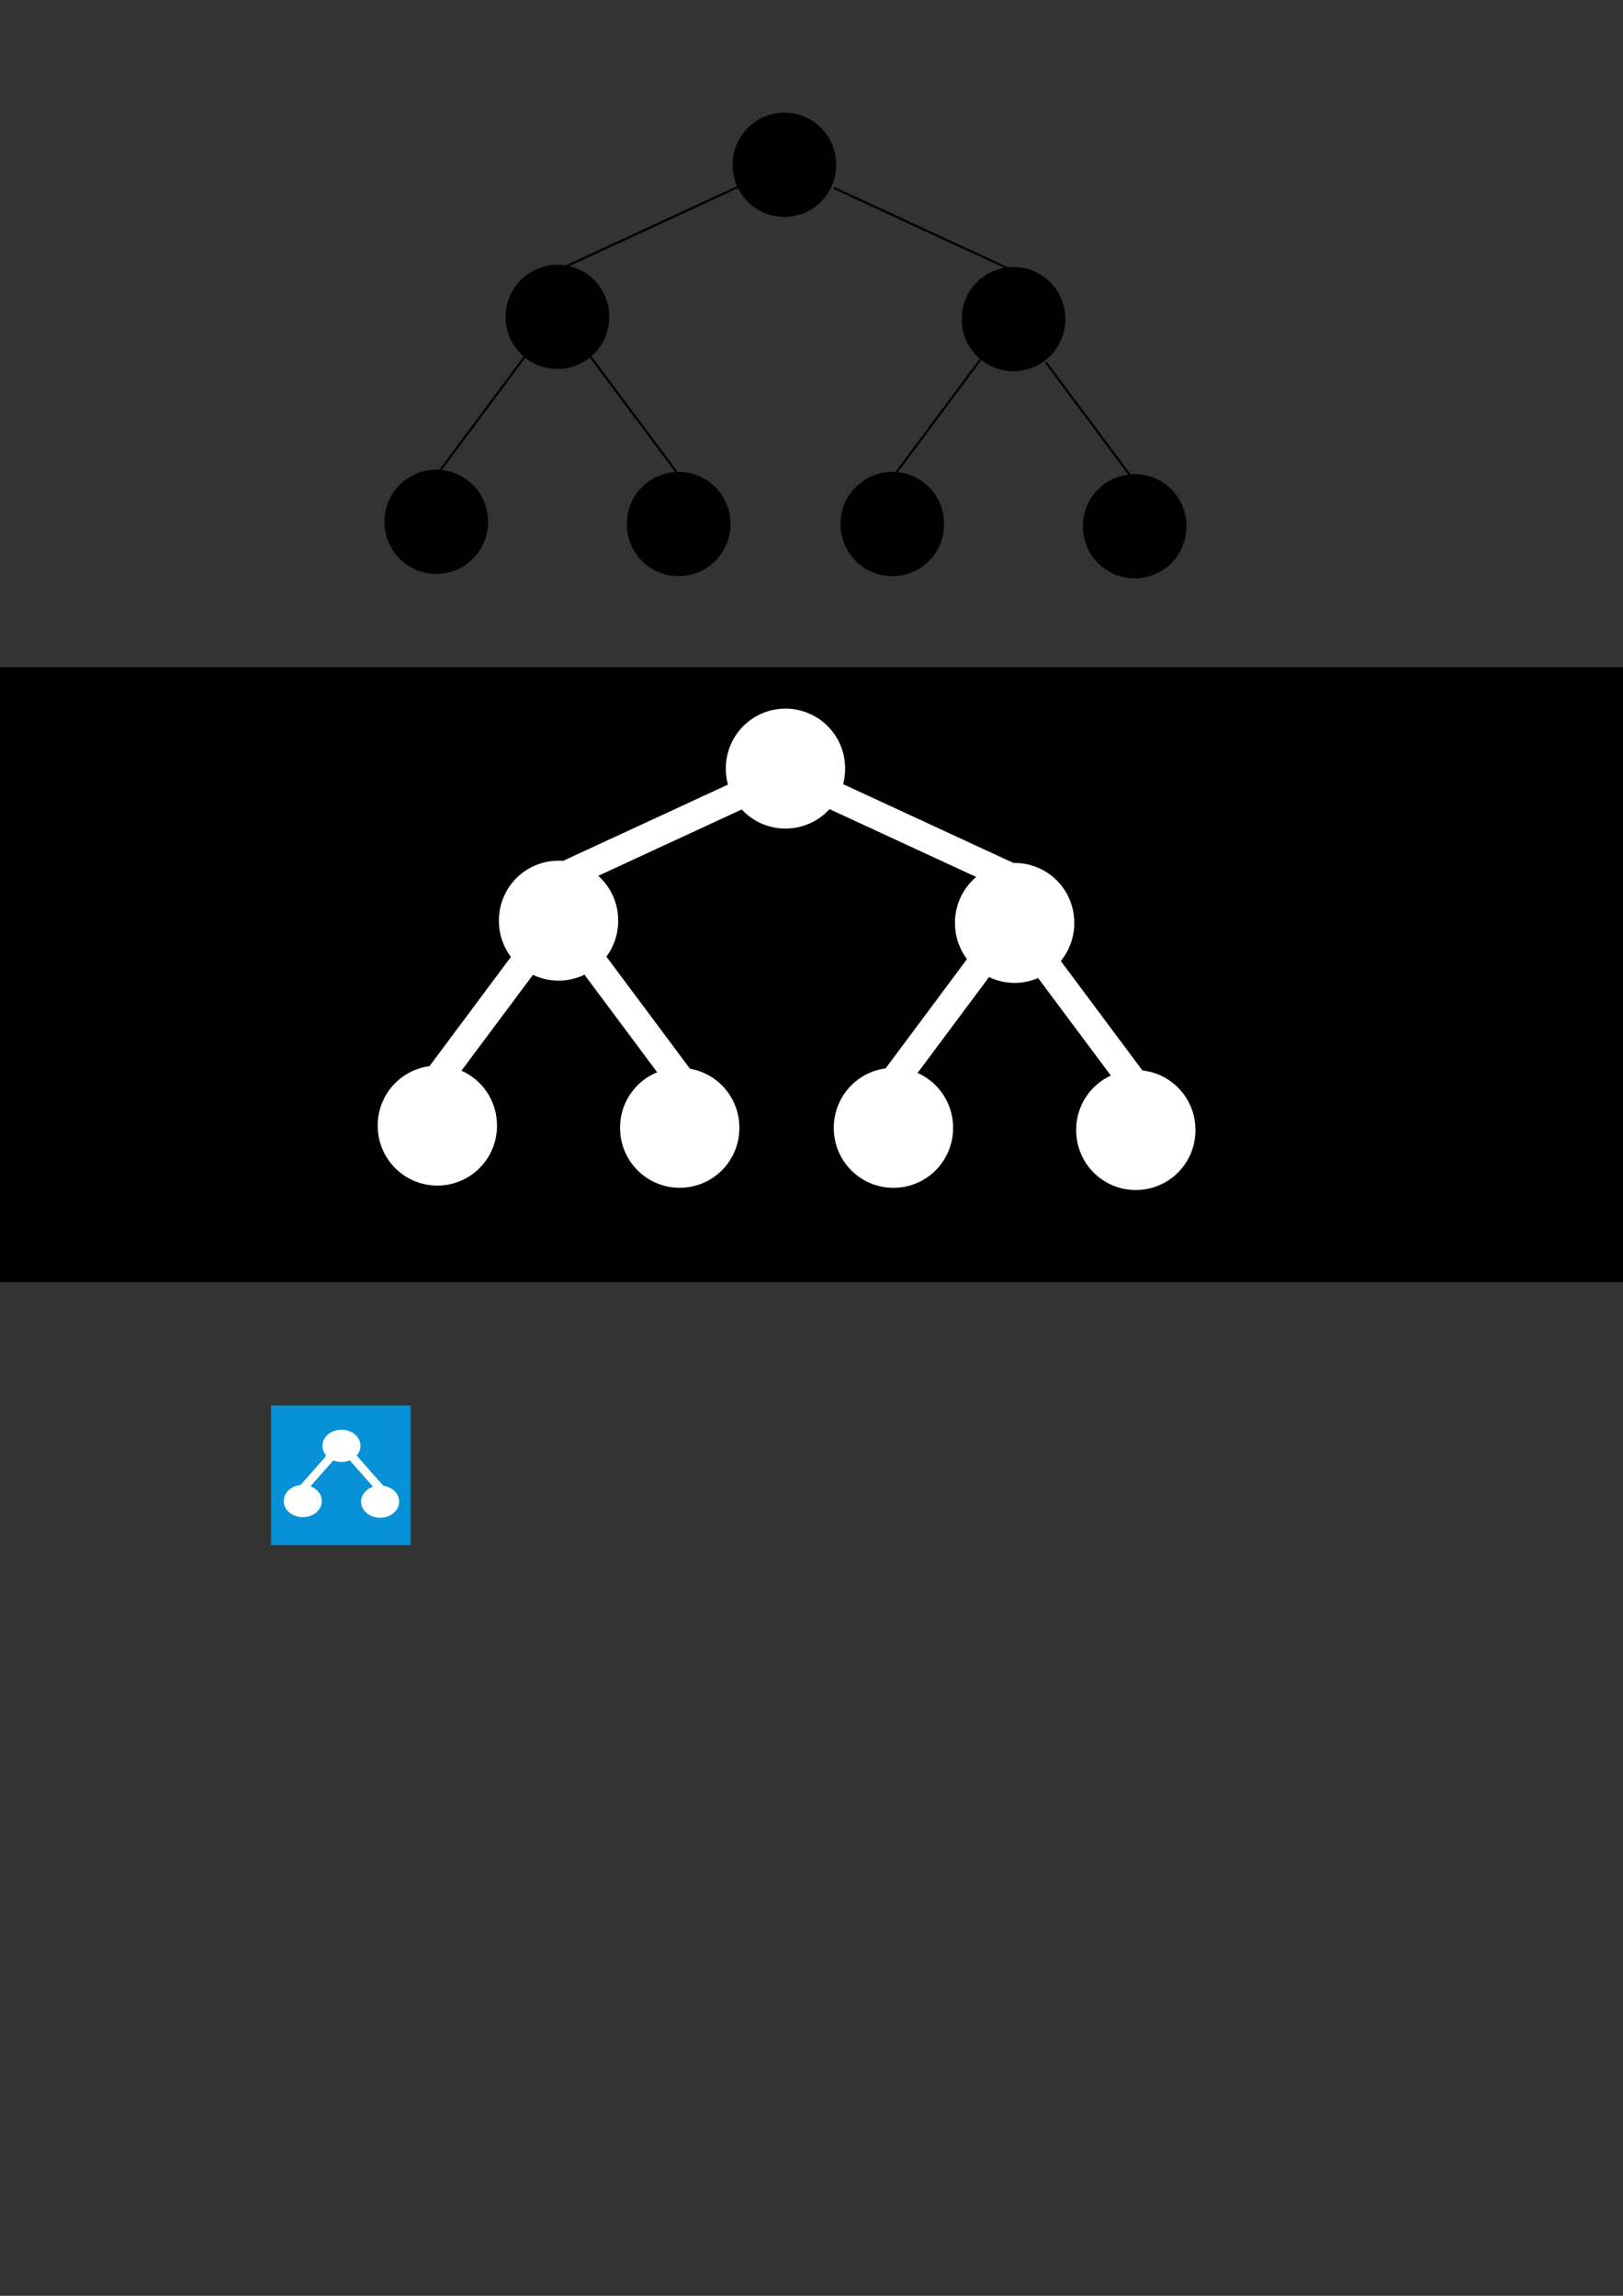 <?xml version="1.0" encoding="UTF-8" standalone="no"?>
<!-- Created with Inkscape (http://www.inkscape.org/) -->

<svg
   xmlns:dc="http://purl.org/dc/elements/1.1/"
   xmlns:cc="http://creativecommons.org/ns#"
   xmlns:rdf="http://www.w3.org/1999/02/22-rdf-syntax-ns#"
   xmlns:svg="http://www.w3.org/2000/svg"
   xmlns="http://www.w3.org/2000/svg"
   xmlns:sodipodi="http://sodipodi.sourceforge.net/DTD/sodipodi-0.dtd"
   xmlns:inkscape="http://www.inkscape.org/namespaces/inkscape"
   width="744.094"
   height="1052.362"
   id="svg2"
   version="1.1"
   inkscape:version="0.48.4 r9939"
   sodipodi:docname="heapsort.io-logo.svg">
  <rect width="100%" height="100%" fill="#333333" stroke="none"/>
  <defs
     id="defs4" />
  <sodipodi:namedview
     id="base"
     pagecolor="#ffffff"
     bordercolor="#666666"
     borderopacity="1.0"
     inkscape:pageopacity="0.0"
     inkscape:pageshadow="2"
     inkscape:zoom="0.98994949"
     inkscape:cx="-148.88986"
     inkscape:cy="427.43336"
     inkscape:document-units="px"
     inkscape:current-layer="layer1"
     showgrid="false"
     showguides="true"
     inkscape:guide-bbox="true"
     inkscape:window-width="1920"
     inkscape:window-height="1056"
     inkscape:window-x="0"
     inkscape:window-y="24"
     inkscape:window-maximized="1">
    <sodipodi:guide
       orientation="0,1"
       position="779.838,1088.944"
       id="guide3060" />
  </sodipodi:namedview>
  <g
     inkscape:label="Layer 1"
     inkscape:groupmode="layer"
     id="layer1">
    <rect
       style="fill:#000000"
       id="rect3207"
       width="747.513"
       height="281.833"
       x="0"
       y="305.859" />
    <path
       transform="translate(-23.233,17.173)"
       sodipodi:type="arc"
       style="fill:#000000;fill-rule:evenodd;stroke:#000000;stroke-width:1px;stroke-linecap:butt;stroke-linejoin:miter;stroke-opacity:1"
       id="path2985-2"
       sodipodi:cx="278.80209"
       sodipodi:cy="128.0726"
       sodipodi:rx="23.233509"
       sodipodi:ry="23.233509"
       d="m 302.036,128.073 a 23.234,23.234 0 1 1 -46.467,0 23.234,23.234 0 1 1 46.467,0 z" />
    <path
       transform="translate(80.812,-52.528)"
       sodipodi:type="arc"
       style="fill:#000000;fill-rule:evenodd;stroke:#000000;stroke-width:1px;stroke-linecap:butt;stroke-linejoin:miter;stroke-opacity:1"
       id="path2985-0"
       sodipodi:cx="278.80209"
       sodipodi:cy="128.0726"
       sodipodi:rx="23.233509"
       sodipodi:ry="23.233509"
       d="m 302.036,128.073 a 23.234,23.234 0 1 1 -46.467,0 23.234,23.234 0 1 1 46.467,0 z" />
    <path
       transform="translate(-78.792,111.117)"
       sodipodi:type="arc"
       style="fill:#000000;fill-rule:evenodd;stroke:#000000;stroke-width:1px;stroke-linecap:butt;stroke-linejoin:miter;stroke-opacity:1"
       id="path2985-6"
       sodipodi:cx="278.80209"
       sodipodi:cy="128.0726"
       sodipodi:rx="23.233509"
       sodipodi:ry="23.233509"
       d="m 302.036,128.073 a 23.234,23.234 0 1 1 -46.467,0 23.234,23.234 0 1 1 46.467,0 z" />
    <path
       transform="translate(32.325,112.127)"
       sodipodi:type="arc"
       style="fill:#000000;fill-rule:evenodd;stroke:#000000;stroke-width:1px;stroke-linecap:butt;stroke-linejoin:miter;stroke-opacity:1"
       id="path2985-8"
       sodipodi:cx="278.80209"
       sodipodi:cy="128.0726"
       sodipodi:rx="23.233509"
       sodipodi:ry="23.233509"
       d="m 302.036,128.073 a 23.234,23.234 0 1 1 -46.467,0 23.234,23.234 0 1 1 46.467,0 z" />
    <path
       style="fill:none;stroke:#000000;stroke-width:1px;stroke-linecap:butt;stroke-linejoin:miter;stroke-opacity:1"
       d="M 338.381,85.646 257.569,123.022"
       id="path3040"
       inkscape:connector-curvature="0" />
    <path
       style="fill:none;stroke:#000000;stroke-width:1px;stroke-linecap:butt;stroke-linejoin:miter;stroke-opacity:1"
       d="M 463.056,123.466 382.244,86.09"
       id="path3040-6"
       inkscape:connector-curvature="0" />
    <path
       style="fill:none;stroke:#000000;stroke-width:1px;stroke-linecap:butt;stroke-linejoin:miter;stroke-opacity:1"
       d="M 241.426,162.418 C 200.01,217.976 200.01,217.976 200.01,217.976"
       id="path3064"
       inkscape:connector-curvature="0" />
    <path
       style="fill:none;stroke:#000000;stroke-width:1px;stroke-linecap:butt;stroke-linejoin:miter;stroke-opacity:1"
       d="m 270.338,162.984 c 41.416,55.558 41.416,55.558 41.416,55.558"
       id="path3064-2"
       inkscape:connector-curvature="0" />
    <path
       transform="translate(185.868,18.203)"
       sodipodi:type="arc"
       style="fill:#000000;fill-rule:evenodd;stroke:#000000;stroke-width:1px;stroke-linecap:butt;stroke-linejoin:miter;stroke-opacity:1"
       id="path2985-2-4"
       sodipodi:cx="278.80209"
       sodipodi:cy="128.0726"
       sodipodi:rx="23.233509"
       sodipodi:ry="23.233509"
       d="m 302.036,128.073 a 23.234,23.234 0 1 1 -46.467,0 23.234,23.234 0 1 1 46.467,0 z" />
    <path
       transform="translate(130.31,112.147)"
       sodipodi:type="arc"
       style="fill:#000000;fill-rule:evenodd;stroke:#000000;stroke-width:1px;stroke-linecap:butt;stroke-linejoin:miter;stroke-opacity:1"
       id="path2985-6-5"
       sodipodi:cx="278.80209"
       sodipodi:cy="128.0726"
       sodipodi:rx="23.233509"
       sodipodi:ry="23.233509"
       d="m 302.036,128.073 a 23.234,23.234 0 1 1 -46.467,0 23.234,23.234 0 1 1 46.467,0 z" />
    <path
       transform="translate(241.426,113.157)"
       sodipodi:type="arc"
       style="fill:#000000;fill-rule:evenodd;stroke:#000000;stroke-width:1px;stroke-linecap:butt;stroke-linejoin:miter;stroke-opacity:1"
       id="path2985-8-7"
       sodipodi:cx="278.80209"
       sodipodi:cy="128.0726"
       sodipodi:rx="23.233509"
       sodipodi:ry="23.233509"
       d="m 302.036,128.073 a 23.234,23.234 0 1 1 -46.467,0 23.234,23.234 0 1 1 46.467,0 z" />
    <path
       style="fill:none;stroke:#000000;stroke-width:1px;stroke-linecap:butt;stroke-linejoin:miter;stroke-opacity:1"
       d="m 450.528,163.448 c -41.416,55.558 -41.416,55.558 -41.416,55.558"
       id="path3064-8"
       inkscape:connector-curvature="0" />
    <path
       style="fill:none;stroke:#000000;stroke-width:1px;stroke-linecap:butt;stroke-linejoin:miter;stroke-opacity:1"
       d="m 479.439,166.014 c 41.416,55.558 41.416,55.558 41.416,55.558"
       id="path3064-2-2"
       inkscape:connector-curvature="0" />
    <path
       transform="translate(-22.728,293.944)"
       sodipodi:type="arc"
       style="fill:#ffffff;fill-rule:evenodd;stroke:#ffffff;stroke-width:8.206;stroke-linecap:butt;stroke-linejoin:miter;stroke-opacity:1;stroke-miterlimit:4;stroke-dasharray:none"
       id="path2985-2-2"
       sodipodi:cx="278.80209"
       sodipodi:cy="128.0726"
       sodipodi:rx="23.233509"
       sodipodi:ry="23.233509"
       d="m 302.036,128.073 a 23.234,23.234 0 1 1 -46.467,0 23.234,23.234 0 1 1 46.467,0 z"
       inkscape:export-filename="/home/xm488/docs/repos/web_dev_bookmarks/app/assets/images/header-logo.png"
       inkscape:export-xdpi="8.1691341"
       inkscape:export-ydpi="8.1691341" />
    <path
       transform="translate(81.317,224.244)"
       sodipodi:type="arc"
       style="fill:#ffffff;fill-rule:evenodd;stroke:#ffffff;stroke-width:8.206;stroke-linecap:butt;stroke-linejoin:miter;stroke-opacity:1;stroke-miterlimit:4;stroke-dasharray:none"
       id="path2985-0-2"
       sodipodi:cx="278.80209"
       sodipodi:cy="128.0726"
       sodipodi:rx="23.233509"
       sodipodi:ry="23.233509"
       d="m 302.036,128.073 a 23.234,23.234 0 1 1 -46.467,0 23.234,23.234 0 1 1 46.467,0 z"
       inkscape:export-filename="/home/xm488/docs/repos/web_dev_bookmarks/app/assets/images/header-logo.png"
       inkscape:export-xdpi="8.1691341"
       inkscape:export-ydpi="8.1691341" />
    <path
       transform="translate(-78.287,387.888)"
       sodipodi:type="arc"
       style="fill:#ffffff;fill-rule:evenodd;stroke:#ffffff;stroke-width:8.206;stroke-linecap:butt;stroke-linejoin:miter;stroke-opacity:1;stroke-miterlimit:4;stroke-dasharray:none"
       id="path2985-6-6"
       sodipodi:cx="278.80209"
       sodipodi:cy="128.0726"
       sodipodi:rx="23.233509"
       sodipodi:ry="23.233509"
       d="m 302.036,128.073 a 23.234,23.234 0 1 1 -46.467,0 23.234,23.234 0 1 1 46.467,0 z"
       inkscape:export-filename="/home/xm488/docs/repos/web_dev_bookmarks/app/assets/images/header-logo.png"
       inkscape:export-xdpi="8.1691341"
       inkscape:export-ydpi="8.1691341" />
    <path
       transform="translate(32.83,388.899)"
       sodipodi:type="arc"
       style="fill:#ffffff;fill-rule:evenodd;stroke:#ffffff;stroke-width:8.206;stroke-linecap:butt;stroke-linejoin:miter;stroke-opacity:1;stroke-miterlimit:4;stroke-dasharray:none"
       id="path2985-8-0"
       sodipodi:cx="278.80209"
       sodipodi:cy="128.0726"
       sodipodi:rx="23.233509"
       sodipodi:ry="23.233509"
       d="m 302.036,128.073 a 23.234,23.234 0 1 1 -46.467,0 23.234,23.234 0 1 1 46.467,0 z"
       inkscape:export-filename="/home/xm488/docs/repos/web_dev_bookmarks/app/assets/images/header-logo.png"
       inkscape:export-xdpi="8.1691341"
       inkscape:export-ydpi="8.1691341" />
    <path
       style="font-size:medium;font-style:normal;font-variant:normal;font-weight:normal;font-stretch:normal;text-indent:0;text-align:start;text-decoration:none;line-height:normal;letter-spacing:normal;word-spacing:normal;text-transform:none;direction:ltr;block-progression:tb;writing-mode:lr-tb;text-anchor:start;baseline-shift:baseline;color:#000000;fill:#ffffff;fill-opacity:1;fill-rule:nonzero;stroke:#ffffff;stroke-width:12;stroke-miterlimit:4;stroke-opacity:1;stroke-dasharray:none;marker:none;visibility:visible;display:inline;overflow:visible;enable-background:accumulate;font-family:Sans;-inkscape-font-specification:Sans"
       d="m 338.688,363.969 -80.812,37.375 0.406,0.906 80.812,-37.375 -0.406,-0.906 z"
       id="path3040-0"
       inkscape:connector-curvature="0"
       inkscape:export-filename="/home/xm488/docs/repos/web_dev_bookmarks/app/assets/images/header-logo.png"
       inkscape:export-xdpi="8.1691341"
       inkscape:export-ydpi="8.1691341" />
    <path
       style="font-size:medium;font-style:normal;font-variant:normal;font-weight:normal;font-stretch:normal;text-indent:0;text-align:start;text-decoration:none;line-height:normal;letter-spacing:normal;word-spacing:normal;text-transform:none;direction:ltr;block-progression:tb;writing-mode:lr-tb;text-anchor:start;baseline-shift:baseline;color:#000000;fill:#ffffff;fill-opacity:1;fill-rule:nonzero;stroke:#ffffff;stroke-width:12;stroke-miterlimit:4;stroke-opacity:1;stroke-dasharray:none;marker:none;visibility:visible;display:inline;overflow:visible;enable-background:accumulate;font-family:Sans;-inkscape-font-specification:Sans"
       d="m 382.969,364.406 -0.438,0.906 80.812,37.375 0.438,-0.906 -80.812,-37.375 z"
       id="path3040-6-7"
       inkscape:connector-curvature="0"
       inkscape:export-filename="/home/xm488/docs/repos/web_dev_bookmarks/app/assets/images/header-logo.png"
       inkscape:export-xdpi="8.1691341"
       inkscape:export-ydpi="8.1691341" />
    <path
       style="font-size:medium;font-style:normal;font-variant:normal;font-weight:normal;font-stretch:normal;text-indent:0;text-align:start;text-decoration:none;line-height:normal;letter-spacing:normal;word-spacing:normal;text-transform:none;direction:ltr;block-progression:tb;writing-mode:lr-tb;text-anchor:start;baseline-shift:baseline;color:#000000;fill:#ffffff;fill-opacity:1;fill-rule:nonzero;stroke:#ffffff;stroke-width:12;marker:none;visibility:visible;display:inline;overflow:visible;enable-background:accumulate;font-family:Sans;-inkscape-font-specification:Sans;stroke-miterlimit:4;stroke-dasharray:none;stroke-opacity:1"
       d="m 241.531,438.875 -41.406,55.562 0.781,0.594 41.438,-55.531 -0.812,-0.625 z"
       id="path3064-5"
       inkscape:connector-curvature="0"
       inkscape:export-filename="/home/xm488/docs/repos/web_dev_bookmarks/app/assets/images/header-logo.png"
       inkscape:export-xdpi="8.1691341"
       inkscape:export-ydpi="8.1691341" />
    <path
       style="font-size:medium;font-style:normal;font-variant:normal;font-weight:normal;font-stretch:normal;text-indent:0;text-align:start;text-decoration:none;line-height:normal;letter-spacing:normal;word-spacing:normal;text-transform:none;direction:ltr;block-progression:tb;writing-mode:lr-tb;text-anchor:start;baseline-shift:baseline;color:#000000;fill:#ffffff;fill-opacity:1;fill-rule:nonzero;stroke:#ffffff;stroke-width:12;marker:none;visibility:visible;display:inline;overflow:visible;enable-background:accumulate;font-family:Sans;-inkscape-font-specification:Sans;stroke-miterlimit:4;stroke-dasharray:none;stroke-opacity:1"
       d="m 271.25,439.469 -0.812,0.594 41.406,55.562 L 312.656,495 271.25,439.469 z"
       id="path3064-2-4"
       inkscape:connector-curvature="0"
       inkscape:export-filename="/home/xm488/docs/repos/web_dev_bookmarks/app/assets/images/header-logo.png"
       inkscape:export-xdpi="8.1691341"
       inkscape:export-ydpi="8.1691341" />
    <path
       transform="translate(186.373,294.975)"
       sodipodi:type="arc"
       style="fill:#ffffff;fill-rule:evenodd;stroke:#ffffff;stroke-width:8.206;stroke-linecap:butt;stroke-linejoin:miter;stroke-opacity:1;stroke-miterlimit:4;stroke-dasharray:none"
       id="path2985-2-4-5"
       sodipodi:cx="278.80209"
       sodipodi:cy="128.0726"
       sodipodi:rx="23.233509"
       sodipodi:ry="23.233509"
       d="m 302.036,128.073 a 23.234,23.234 0 1 1 -46.467,0 23.234,23.234 0 1 1 46.467,0 z"
       inkscape:export-filename="/home/xm488/docs/repos/web_dev_bookmarks/app/assets/images/header-logo.png"
       inkscape:export-xdpi="8.1691341"
       inkscape:export-ydpi="8.1691341" />
    <path
       transform="translate(130.815,388.919)"
       sodipodi:type="arc"
       style="fill:#ffffff;fill-rule:evenodd;stroke:#ffffff;stroke-width:8.206;stroke-linecap:butt;stroke-linejoin:miter;stroke-opacity:1;stroke-miterlimit:4;stroke-dasharray:none"
       id="path2985-6-5-4"
       sodipodi:cx="278.80209"
       sodipodi:cy="128.0726"
       sodipodi:rx="23.233509"
       sodipodi:ry="23.233509"
       d="m 302.036,128.073 a 23.234,23.234 0 1 1 -46.467,0 23.234,23.234 0 1 1 46.467,0 z"
       inkscape:export-filename="/home/xm488/docs/repos/web_dev_bookmarks/app/assets/images/header-logo.png"
       inkscape:export-xdpi="8.1691341"
       inkscape:export-ydpi="8.1691341" />
    <path
       transform="translate(241.932,389.929)"
       sodipodi:type="arc"
       style="fill:#ffffff;fill-rule:evenodd;stroke:#ffffff;stroke-width:8.206;stroke-linecap:butt;stroke-linejoin:miter;stroke-opacity:1;stroke-miterlimit:4;stroke-dasharray:none"
       id="path2985-8-7-8"
       sodipodi:cx="278.80209"
       sodipodi:cy="128.0726"
       sodipodi:rx="23.233509"
       sodipodi:ry="23.233509"
       d="m 302.036,128.073 a 23.234,23.234 0 1 1 -46.467,0 23.234,23.234 0 1 1 46.467,0 z"
       inkscape:export-filename="/home/xm488/docs/repos/web_dev_bookmarks/app/assets/images/header-logo.png"
       inkscape:export-xdpi="8.1691341"
       inkscape:export-ydpi="8.1691341" />
    <path
       style="font-size:medium;font-style:normal;font-variant:normal;font-weight:normal;font-stretch:normal;text-indent:0;text-align:start;text-decoration:none;line-height:normal;letter-spacing:normal;word-spacing:normal;text-transform:none;direction:ltr;block-progression:tb;writing-mode:lr-tb;text-anchor:start;baseline-shift:baseline;color:#000000;fill:#ffffff;fill-opacity:1;fill-rule:nonzero;stroke:#ffffff;stroke-width:12;marker:none;visibility:visible;display:inline;overflow:visible;enable-background:accumulate;font-family:Sans;-inkscape-font-specification:Sans;stroke-miterlimit:4;stroke-dasharray:none;stroke-opacity:1"
       d="m 450.625,439.906 -41.406,55.562 0.812,0.594 41.406,-55.531 -0.812,-0.625 z"
       id="path3064-8-7"
       inkscape:connector-curvature="0"
       inkscape:export-filename="/home/xm488/docs/repos/web_dev_bookmarks/app/assets/images/header-logo.png"
       inkscape:export-xdpi="8.1691341"
       inkscape:export-ydpi="8.1691341" />
    <path
       style="font-size:medium;font-style:normal;font-variant:normal;font-weight:normal;font-stretch:normal;text-indent:0;text-align:start;text-decoration:none;line-height:normal;letter-spacing:normal;word-spacing:normal;text-transform:none;direction:ltr;block-progression:tb;writing-mode:lr-tb;text-anchor:start;baseline-shift:baseline;color:#000000;fill:#ffffff;fill-opacity:1;fill-rule:nonzero;stroke:#ffffff;stroke-width:12;marker:none;visibility:visible;display:inline;overflow:visible;enable-background:accumulate;font-family:Sans;-inkscape-font-specification:Sans;stroke-miterlimit:4;stroke-dasharray:none;stroke-opacity:1"
       d="m 480.344,442.5 -0.812,0.594 41.438,55.562 0.781,-0.625 L 480.344,442.5 z"
       id="path3064-2-2-6"
       inkscape:connector-curvature="0"
       inkscape:export-filename="/home/xm488/docs/repos/web_dev_bookmarks/app/assets/images/header-logo.png"
       inkscape:export-xdpi="8.1691341"
       inkscape:export-ydpi="8.1691341" />
    <rect
       style="fill:#0791d6;stroke:#ffffff;stroke-width:0;stroke-miterlimit:4;stroke-opacity:1;stroke-dasharray:none;fill-opacity:1"
       id="rect3029"
       width="64"
       height="64"
       x="124.249"
       y="644.261"
       inkscape:export-filename="/home/xm488/docs/repos/web_dev_bookmarks/app/assets/images/favicon.png"
       inkscape:export-xdpi="44.912281"
       inkscape:export-ydpi="44.912281" />
    <path
       transform="matrix(0.319,0,0,0.269,67.605,628.294)"
       sodipodi:type="arc"
       style="fill:#ffffff;fill-rule:evenodd;stroke:#ffffff;stroke-width:8.206;stroke-linecap:butt;stroke-linejoin:miter;stroke-miterlimit:4;stroke-opacity:1;stroke-dasharray:none"
       id="path2985-2-2-2"
       sodipodi:cx="278.80209"
       sodipodi:cy="128.0726"
       sodipodi:rx="23.233509"
       sodipodi:ry="23.233509"
       d="m 302.036,128.073 a 23.234,23.234 0 1 1 -46.467,0 23.234,23.234 0 1 1 46.467,0 z"
       inkscape:export-filename="/home/xm488/docs/repos/web_dev_bookmarks/app/assets/images/favicon.png"
       inkscape:export-xdpi="44.912281"
       inkscape:export-ydpi="44.912281" />
    <path
       transform="matrix(0.319,0,0,0.269,49.876,653.596)"
       sodipodi:type="arc"
       style="fill:#ffffff;fill-rule:evenodd;stroke:#ffffff;stroke-width:8.206;stroke-linecap:butt;stroke-linejoin:miter;stroke-miterlimit:4;stroke-opacity:1;stroke-dasharray:none"
       id="path2985-6-6-4"
       sodipodi:cx="278.80209"
       sodipodi:cy="128.0726"
       sodipodi:rx="23.233509"
       sodipodi:ry="23.233509"
       d="m 302.036,128.073 a 23.234,23.234 0 1 1 -46.467,0 23.234,23.234 0 1 1 46.467,0 z"
       inkscape:export-filename="/home/xm488/docs/repos/web_dev_bookmarks/app/assets/images/favicon.png"
       inkscape:export-xdpi="44.912281"
       inkscape:export-ydpi="44.912281" />
    <path
       transform="matrix(0.319,0,0,0.269,85.335,653.869)"
       sodipodi:type="arc"
       style="fill:#ffffff;fill-rule:evenodd;stroke:#ffffff;stroke-width:8.206;stroke-linecap:butt;stroke-linejoin:miter;stroke-miterlimit:4;stroke-opacity:1;stroke-dasharray:none"
       id="path2985-8-0-4"
       sodipodi:cx="278.80209"
       sodipodi:cy="128.0726"
       sodipodi:rx="23.233509"
       sodipodi:ry="23.233509"
       d="m 302.036,128.073 a 23.234,23.234 0 1 1 -46.467,0 23.234,23.234 0 1 1 46.467,0 z"
       inkscape:export-filename="/home/xm488/docs/repos/web_dev_bookmarks/app/assets/images/favicon.png"
       inkscape:export-xdpi="44.912281"
       inkscape:export-ydpi="44.912281" />
    <path
       style="font-size:medium;font-style:normal;font-variant:normal;font-weight:normal;font-stretch:normal;text-indent:0;text-align:start;text-decoration:none;line-height:normal;letter-spacing:normal;word-spacing:normal;text-transform:none;direction:ltr;block-progression:tb;writing-mode:lr-tb;text-anchor:start;baseline-shift:baseline;color:#000000;fill:#ffffff;fill-opacity:1;fill-rule:nonzero;stroke:#ffffff;stroke-width:3.518;stroke-miterlimit:4;stroke-opacity:1;stroke-dasharray:none;marker:none;visibility:visible;display:inline;overflow:visible;enable-background:accumulate;font-family:Sans;-inkscape-font-specification:Sans"
       d="m 151.933,667.329 -13.213,14.965 0.249,0.16 13.223,-14.956 -0.259,-0.168 z"
       id="path3064-5-0"
       inkscape:connector-curvature="0"
       inkscape:export-filename="/home/xm488/docs/repos/web_dev_bookmarks/app/assets/images/favicon.png"
       inkscape:export-xdpi="44.912281"
       inkscape:export-ydpi="44.912281" />
    <path
       style="font-size:medium;font-style:normal;font-variant:normal;font-weight:normal;font-stretch:normal;text-indent:0;text-align:start;text-decoration:none;line-height:normal;letter-spacing:normal;word-spacing:normal;text-transform:none;direction:ltr;block-progression:tb;writing-mode:lr-tb;text-anchor:start;baseline-shift:baseline;color:#000000;fill:#ffffff;fill-opacity:1;fill-rule:nonzero;stroke:#ffffff;stroke-width:3.518;stroke-miterlimit:4;stroke-opacity:1;stroke-dasharray:none;marker:none;visibility:visible;display:inline;overflow:visible;enable-background:accumulate;font-family:Sans;-inkscape-font-specification:Sans"
       d="m 161.417,667.489 -0.259,0.16 13.213,14.965 0.259,-0.168 -13.213,-14.956 z"
       id="path3064-2-4-1"
       inkscape:connector-curvature="0"
       inkscape:export-filename="/home/xm488/docs/repos/web_dev_bookmarks/app/assets/images/favicon.png"
       inkscape:export-xdpi="44.912281"
       inkscape:export-ydpi="44.912281" />
  </g>
</svg>
